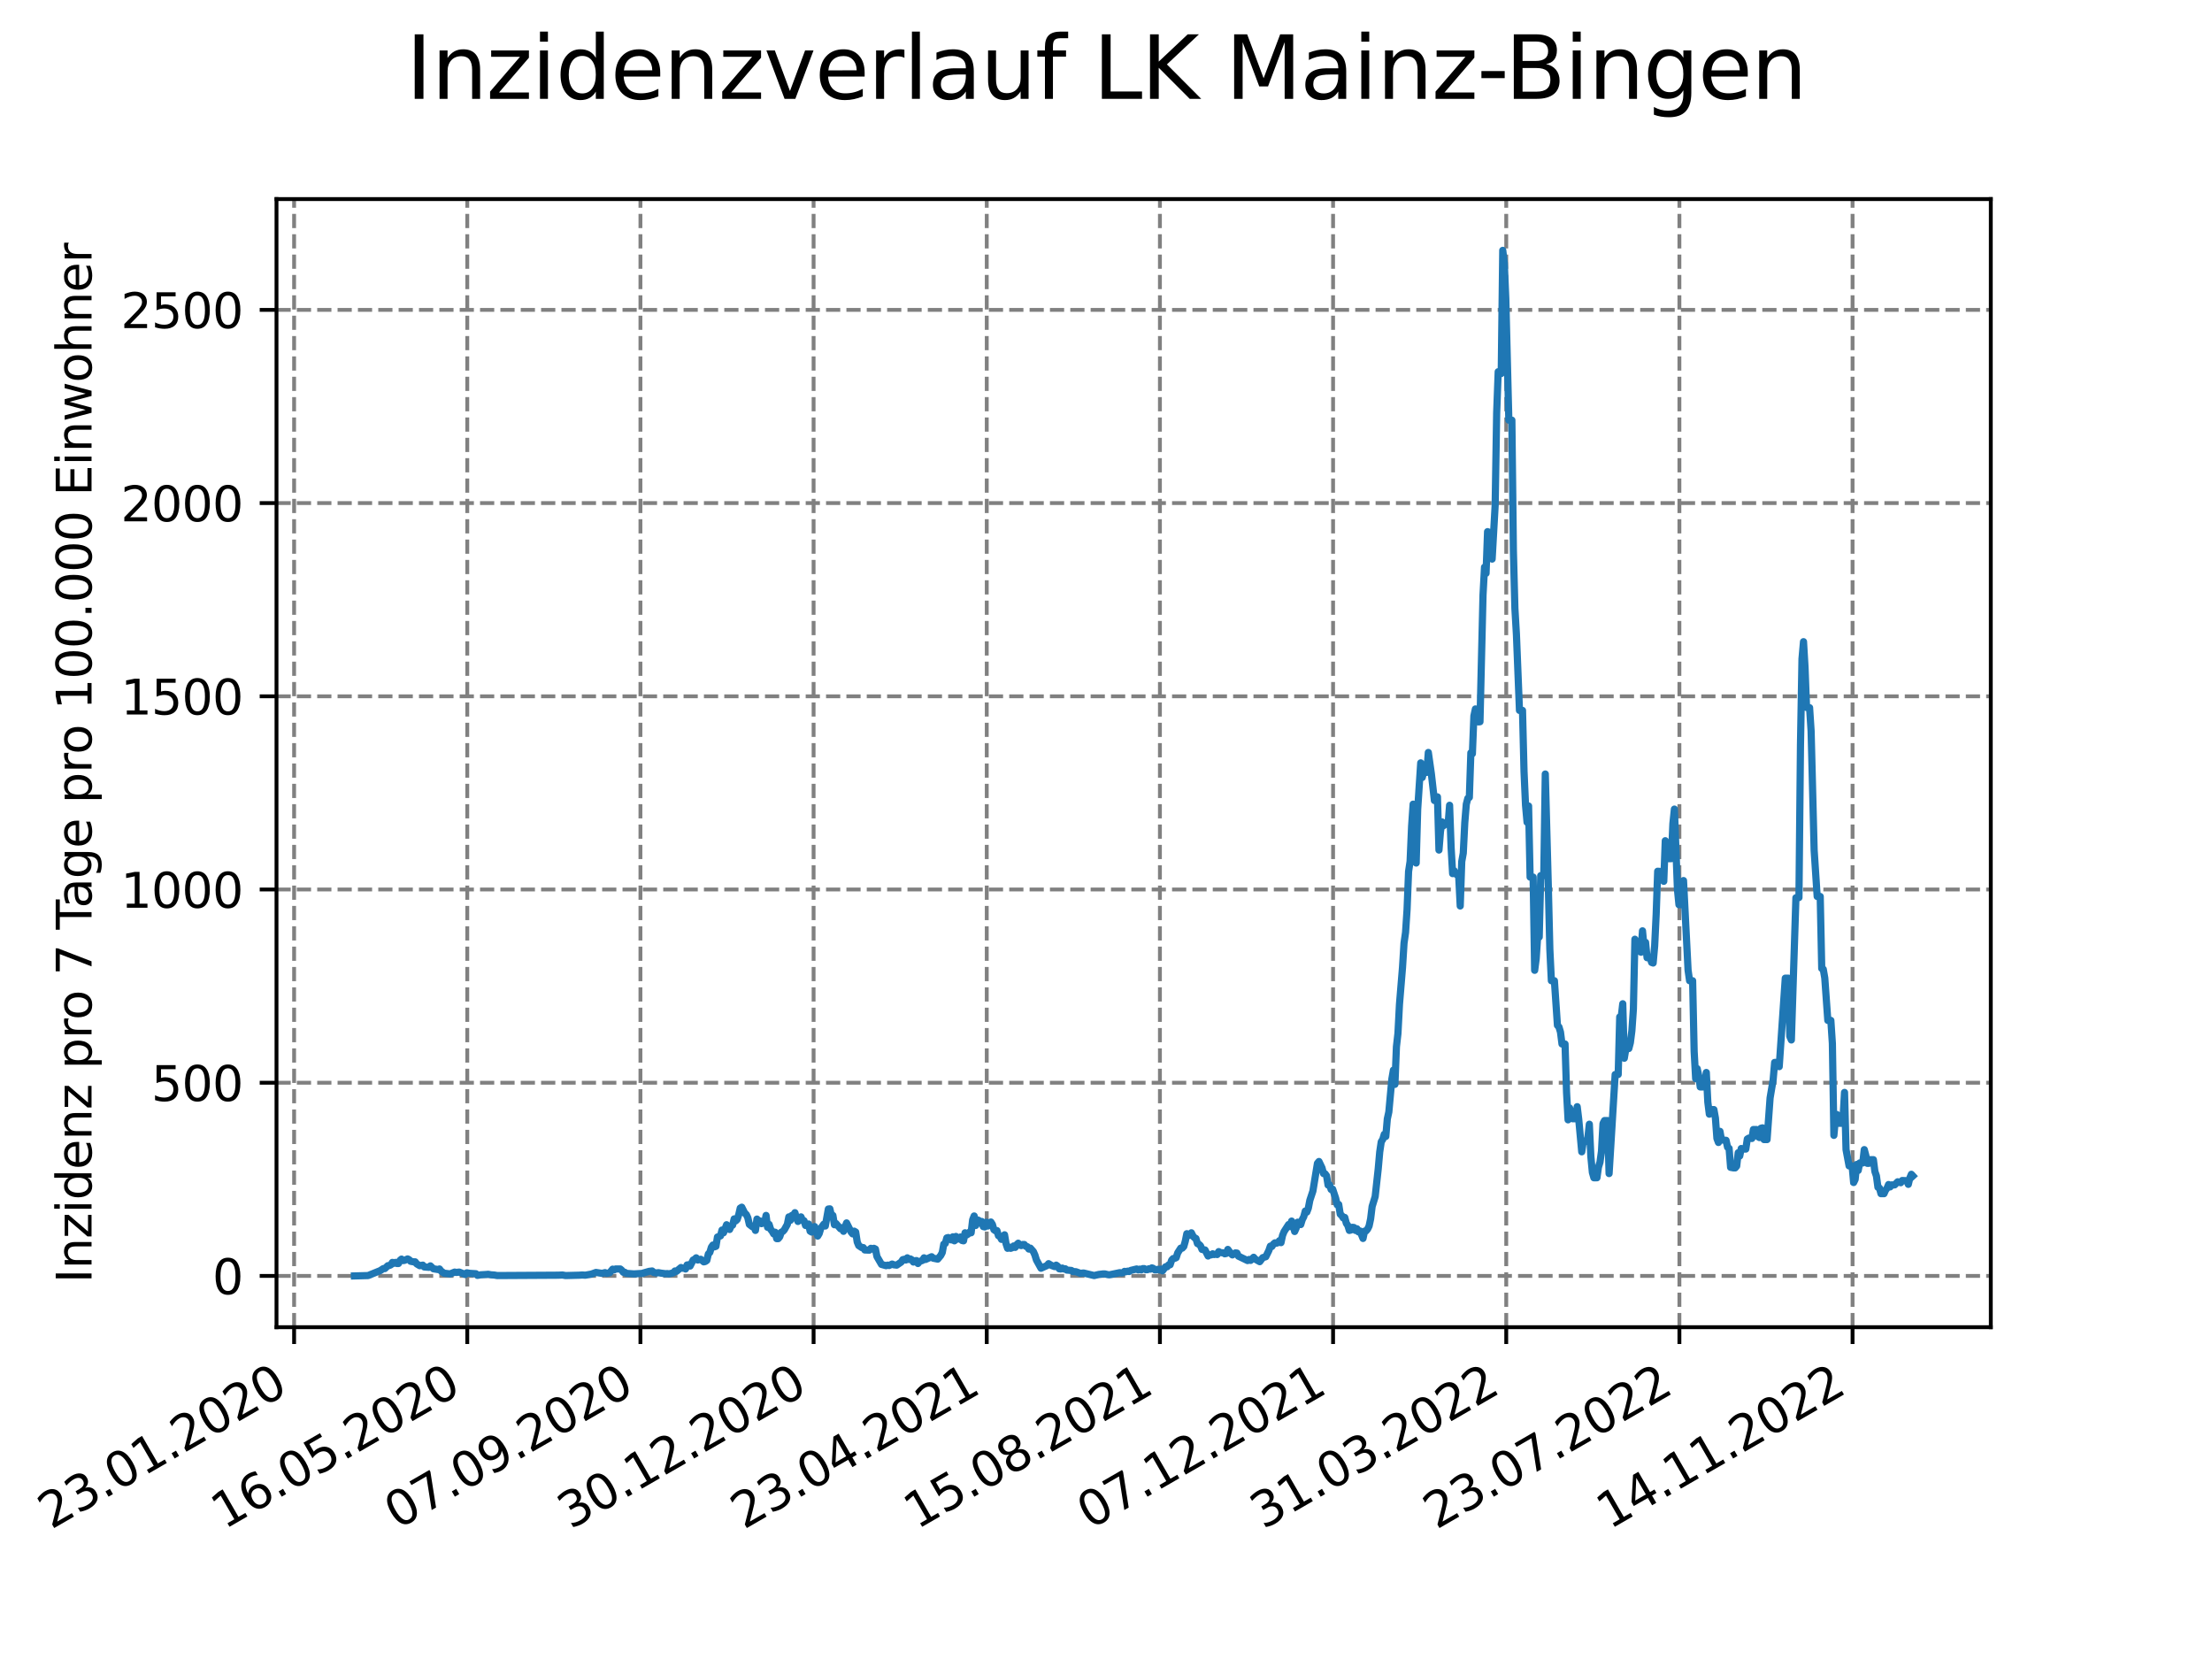 <?xml version="1.0" encoding="utf-8" standalone="no"?>
<!DOCTYPE svg PUBLIC "-//W3C//DTD SVG 1.1//EN"
  "http://www.w3.org/Graphics/SVG/1.1/DTD/svg11.dtd">
<svg xmlns:xlink="http://www.w3.org/1999/xlink" width="460.8pt" height="345.6pt" viewBox="0 0 460.8 345.6" xmlns="http://www.w3.org/2000/svg" version="1.1">
 <defs>
  <style type="text/css">*{stroke-linejoin: round; stroke-linecap: butt}</style>
 </defs>
 <g id="figure_1">
  <g id="patch_1">
   <path d="M 0 345.6 
L 460.8 345.6 
L 460.8 0 
L 0 0 
z
" style="fill: #ffffff"/>
  </g>
  <g id="axes_1">
   <g id="patch_2">
    <path d="M 57.6 276.48 
L 414.72 276.48 
L 414.72 41.472 
L 57.6 41.472 
z
" style="fill: #ffffff"/>
   </g>
   <g id="matplotlib.axis_1">
    <g id="xtick_1">
     <g id="line2d_1">
      <path d="M 61.268 276.48 
L 61.268 41.472 
" clip-path="url(#pd93dcc45aa)" style="fill: none; stroke-dasharray: 2.96,1.28; stroke-dashoffset: 0; stroke: #808080; stroke-width: 0.8"/>
     </g>
     <g id="line2d_2">
      <defs>
       <path id="m1b985d8bd3" d="M 0 0 
L 0 3.5 
" style="stroke: #000000; stroke-width: 0.8"/>
      </defs>
      <g>
       <use xlink:href="#m1b985d8bd3" x="61.268" y="276.48" style="stroke: #000000; stroke-width: 0.8"/>
      </g>
     </g>
     <g id="text_1">
      <!-- 23.01.2020 -->
      <g transform="translate(10.643 318.689) rotate(-30) scale(0.1 -0.1)">
       <defs>
        <path id="DejaVuSans-32" d="M 1228 531 
L 3431 531 
L 3431 0 
L 469 0 
L 469 531 
Q 828 903 1448 1529 
Q 2069 2156 2228 2338 
Q 2531 2678 2651 2914 
Q 2772 3150 2772 3378 
Q 2772 3750 2511 3984 
Q 2250 4219 1831 4219 
Q 1534 4219 1204 4116 
Q 875 4013 500 3803 
L 500 4441 
Q 881 4594 1212 4672 
Q 1544 4750 1819 4750 
Q 2544 4750 2975 4387 
Q 3406 4025 3406 3419 
Q 3406 3131 3298 2873 
Q 3191 2616 2906 2266 
Q 2828 2175 2409 1742 
Q 1991 1309 1228 531 
z
" transform="scale(0.016)"/>
        <path id="DejaVuSans-33" d="M 2597 2516 
Q 3050 2419 3304 2112 
Q 3559 1806 3559 1356 
Q 3559 666 3084 287 
Q 2609 -91 1734 -91 
Q 1441 -91 1130 -33 
Q 819 25 488 141 
L 488 750 
Q 750 597 1062 519 
Q 1375 441 1716 441 
Q 2309 441 2620 675 
Q 2931 909 2931 1356 
Q 2931 1769 2642 2001 
Q 2353 2234 1838 2234 
L 1294 2234 
L 1294 2753 
L 1863 2753 
Q 2328 2753 2575 2939 
Q 2822 3125 2822 3475 
Q 2822 3834 2567 4026 
Q 2313 4219 1838 4219 
Q 1578 4219 1281 4162 
Q 984 4106 628 3988 
L 628 4550 
Q 988 4650 1302 4700 
Q 1616 4750 1894 4750 
Q 2613 4750 3031 4423 
Q 3450 4097 3450 3541 
Q 3450 3153 3228 2886 
Q 3006 2619 2597 2516 
z
" transform="scale(0.016)"/>
        <path id="DejaVuSans-2e" d="M 684 794 
L 1344 794 
L 1344 0 
L 684 0 
L 684 794 
z
" transform="scale(0.016)"/>
        <path id="DejaVuSans-30" d="M 2034 4250 
Q 1547 4250 1301 3770 
Q 1056 3291 1056 2328 
Q 1056 1369 1301 889 
Q 1547 409 2034 409 
Q 2525 409 2770 889 
Q 3016 1369 3016 2328 
Q 3016 3291 2770 3770 
Q 2525 4250 2034 4250 
z
M 2034 4750 
Q 2819 4750 3233 4129 
Q 3647 3509 3647 2328 
Q 3647 1150 3233 529 
Q 2819 -91 2034 -91 
Q 1250 -91 836 529 
Q 422 1150 422 2328 
Q 422 3509 836 4129 
Q 1250 4750 2034 4750 
z
" transform="scale(0.016)"/>
        <path id="DejaVuSans-31" d="M 794 531 
L 1825 531 
L 1825 4091 
L 703 3866 
L 703 4441 
L 1819 4666 
L 2450 4666 
L 2450 531 
L 3481 531 
L 3481 0 
L 794 0 
L 794 531 
z
" transform="scale(0.016)"/>
       </defs>
       <use xlink:href="#DejaVuSans-32"/>
       <use xlink:href="#DejaVuSans-33" x="63.623"/>
       <use xlink:href="#DejaVuSans-2e" x="127.246"/>
       <use xlink:href="#DejaVuSans-30" x="159.033"/>
       <use xlink:href="#DejaVuSans-31" x="222.656"/>
       <use xlink:href="#DejaVuSans-2e" x="286.279"/>
       <use xlink:href="#DejaVuSans-32" x="318.066"/>
       <use xlink:href="#DejaVuSans-30" x="381.689"/>
       <use xlink:href="#DejaVuSans-32" x="445.312"/>
       <use xlink:href="#DejaVuSans-30" x="508.936"/>
      </g>
     </g>
    </g>
    <g id="xtick_2">
     <g id="line2d_3">
      <path d="M 97.341 276.48 
L 97.341 41.472 
" clip-path="url(#pd93dcc45aa)" style="fill: none; stroke-dasharray: 2.96,1.28; stroke-dashoffset: 0; stroke: #808080; stroke-width: 0.8"/>
     </g>
     <g id="line2d_4">
      <g>
       <use xlink:href="#m1b985d8bd3" x="97.341" y="276.48" style="stroke: #000000; stroke-width: 0.8"/>
      </g>
     </g>
     <g id="text_2">
      <!-- 16.05.2020 -->
      <g transform="translate(46.715 318.689) rotate(-30) scale(0.1 -0.1)">
       <defs>
        <path id="DejaVuSans-36" d="M 2113 2584 
Q 1688 2584 1439 2293 
Q 1191 2003 1191 1497 
Q 1191 994 1439 701 
Q 1688 409 2113 409 
Q 2538 409 2786 701 
Q 3034 994 3034 1497 
Q 3034 2003 2786 2293 
Q 2538 2584 2113 2584 
z
M 3366 4563 
L 3366 3988 
Q 3128 4100 2886 4159 
Q 2644 4219 2406 4219 
Q 1781 4219 1451 3797 
Q 1122 3375 1075 2522 
Q 1259 2794 1537 2939 
Q 1816 3084 2150 3084 
Q 2853 3084 3261 2657 
Q 3669 2231 3669 1497 
Q 3669 778 3244 343 
Q 2819 -91 2113 -91 
Q 1303 -91 875 529 
Q 447 1150 447 2328 
Q 447 3434 972 4092 
Q 1497 4750 2381 4750 
Q 2619 4750 2861 4703 
Q 3103 4656 3366 4563 
z
" transform="scale(0.016)"/>
        <path id="DejaVuSans-35" d="M 691 4666 
L 3169 4666 
L 3169 4134 
L 1269 4134 
L 1269 2991 
Q 1406 3038 1543 3061 
Q 1681 3084 1819 3084 
Q 2600 3084 3056 2656 
Q 3513 2228 3513 1497 
Q 3513 744 3044 326 
Q 2575 -91 1722 -91 
Q 1428 -91 1123 -41 
Q 819 9 494 109 
L 494 744 
Q 775 591 1075 516 
Q 1375 441 1709 441 
Q 2250 441 2565 725 
Q 2881 1009 2881 1497 
Q 2881 1984 2565 2268 
Q 2250 2553 1709 2553 
Q 1456 2553 1204 2497 
Q 953 2441 691 2322 
L 691 4666 
z
" transform="scale(0.016)"/>
       </defs>
       <use xlink:href="#DejaVuSans-31"/>
       <use xlink:href="#DejaVuSans-36" x="63.623"/>
       <use xlink:href="#DejaVuSans-2e" x="127.246"/>
       <use xlink:href="#DejaVuSans-30" x="159.033"/>
       <use xlink:href="#DejaVuSans-35" x="222.656"/>
       <use xlink:href="#DejaVuSans-2e" x="286.279"/>
       <use xlink:href="#DejaVuSans-32" x="318.066"/>
       <use xlink:href="#DejaVuSans-30" x="381.689"/>
       <use xlink:href="#DejaVuSans-32" x="445.312"/>
       <use xlink:href="#DejaVuSans-30" x="508.936"/>
      </g>
     </g>
    </g>
    <g id="xtick_3">
     <g id="line2d_5">
      <path d="M 133.413 276.48 
L 133.413 41.472 
" clip-path="url(#pd93dcc45aa)" style="fill: none; stroke-dasharray: 2.96,1.28; stroke-dashoffset: 0; stroke: #808080; stroke-width: 0.8"/>
     </g>
     <g id="line2d_6">
      <g>
       <use xlink:href="#m1b985d8bd3" x="133.413" y="276.48" style="stroke: #000000; stroke-width: 0.8"/>
      </g>
     </g>
     <g id="text_3">
      <!-- 07.09.2020 -->
      <g transform="translate(82.788 318.689) rotate(-30) scale(0.1 -0.1)">
       <defs>
        <path id="DejaVuSans-37" d="M 525 4666 
L 3525 4666 
L 3525 4397 
L 1831 0 
L 1172 0 
L 2766 4134 
L 525 4134 
L 525 4666 
z
" transform="scale(0.016)"/>
        <path id="DejaVuSans-39" d="M 703 97 
L 703 672 
Q 941 559 1184 500 
Q 1428 441 1663 441 
Q 2288 441 2617 861 
Q 2947 1281 2994 2138 
Q 2813 1869 2534 1725 
Q 2256 1581 1919 1581 
Q 1219 1581 811 2004 
Q 403 2428 403 3163 
Q 403 3881 828 4315 
Q 1253 4750 1959 4750 
Q 2769 4750 3195 4129 
Q 3622 3509 3622 2328 
Q 3622 1225 3098 567 
Q 2575 -91 1691 -91 
Q 1453 -91 1209 -44 
Q 966 3 703 97 
z
M 1959 2075 
Q 2384 2075 2632 2365 
Q 2881 2656 2881 3163 
Q 2881 3666 2632 3958 
Q 2384 4250 1959 4250 
Q 1534 4250 1286 3958 
Q 1038 3666 1038 3163 
Q 1038 2656 1286 2365 
Q 1534 2075 1959 2075 
z
" transform="scale(0.016)"/>
       </defs>
       <use xlink:href="#DejaVuSans-30"/>
       <use xlink:href="#DejaVuSans-37" x="63.623"/>
       <use xlink:href="#DejaVuSans-2e" x="127.246"/>
       <use xlink:href="#DejaVuSans-30" x="159.033"/>
       <use xlink:href="#DejaVuSans-39" x="222.656"/>
       <use xlink:href="#DejaVuSans-2e" x="286.279"/>
       <use xlink:href="#DejaVuSans-32" x="318.066"/>
       <use xlink:href="#DejaVuSans-30" x="381.689"/>
       <use xlink:href="#DejaVuSans-32" x="445.312"/>
       <use xlink:href="#DejaVuSans-30" x="508.936"/>
      </g>
     </g>
    </g>
    <g id="xtick_4">
     <g id="line2d_7">
      <path d="M 169.486 276.48 
L 169.486 41.472 
" clip-path="url(#pd93dcc45aa)" style="fill: none; stroke-dasharray: 2.96,1.28; stroke-dashoffset: 0; stroke: #808080; stroke-width: 0.8"/>
     </g>
     <g id="line2d_8">
      <g>
       <use xlink:href="#m1b985d8bd3" x="169.486" y="276.48" style="stroke: #000000; stroke-width: 0.8"/>
      </g>
     </g>
     <g id="text_4">
      <!-- 30.12.2020 -->
      <g transform="translate(118.861 318.689) rotate(-30) scale(0.1 -0.1)">
       <use xlink:href="#DejaVuSans-33"/>
       <use xlink:href="#DejaVuSans-30" x="63.623"/>
       <use xlink:href="#DejaVuSans-2e" x="127.246"/>
       <use xlink:href="#DejaVuSans-31" x="159.033"/>
       <use xlink:href="#DejaVuSans-32" x="222.656"/>
       <use xlink:href="#DejaVuSans-2e" x="286.279"/>
       <use xlink:href="#DejaVuSans-32" x="318.066"/>
       <use xlink:href="#DejaVuSans-30" x="381.689"/>
       <use xlink:href="#DejaVuSans-32" x="445.312"/>
       <use xlink:href="#DejaVuSans-30" x="508.936"/>
      </g>
     </g>
    </g>
    <g id="xtick_5">
     <g id="line2d_9">
      <path d="M 205.559 276.48 
L 205.559 41.472 
" clip-path="url(#pd93dcc45aa)" style="fill: none; stroke-dasharray: 2.96,1.28; stroke-dashoffset: 0; stroke: #808080; stroke-width: 0.8"/>
     </g>
     <g id="line2d_10">
      <g>
       <use xlink:href="#m1b985d8bd3" x="205.559" y="276.48" style="stroke: #000000; stroke-width: 0.8"/>
      </g>
     </g>
     <g id="text_5">
      <!-- 23.04.2021 -->
      <g transform="translate(154.934 318.689) rotate(-30) scale(0.1 -0.1)">
       <defs>
        <path id="DejaVuSans-34" d="M 2419 4116 
L 825 1625 
L 2419 1625 
L 2419 4116 
z
M 2253 4666 
L 3047 4666 
L 3047 1625 
L 3713 1625 
L 3713 1100 
L 3047 1100 
L 3047 0 
L 2419 0 
L 2419 1100 
L 313 1100 
L 313 1709 
L 2253 4666 
z
" transform="scale(0.016)"/>
       </defs>
       <use xlink:href="#DejaVuSans-32"/>
       <use xlink:href="#DejaVuSans-33" x="63.623"/>
       <use xlink:href="#DejaVuSans-2e" x="127.246"/>
       <use xlink:href="#DejaVuSans-30" x="159.033"/>
       <use xlink:href="#DejaVuSans-34" x="222.656"/>
       <use xlink:href="#DejaVuSans-2e" x="286.279"/>
       <use xlink:href="#DejaVuSans-32" x="318.066"/>
       <use xlink:href="#DejaVuSans-30" x="381.689"/>
       <use xlink:href="#DejaVuSans-32" x="445.312"/>
       <use xlink:href="#DejaVuSans-31" x="508.936"/>
      </g>
     </g>
    </g>
    <g id="xtick_6">
     <g id="line2d_11">
      <path d="M 241.632 276.48 
L 241.632 41.472 
" clip-path="url(#pd93dcc45aa)" style="fill: none; stroke-dasharray: 2.96,1.28; stroke-dashoffset: 0; stroke: #808080; stroke-width: 0.8"/>
     </g>
     <g id="line2d_12">
      <g>
       <use xlink:href="#m1b985d8bd3" x="241.632" y="276.48" style="stroke: #000000; stroke-width: 0.8"/>
      </g>
     </g>
     <g id="text_6">
      <!-- 15.08.2021 -->
      <g transform="translate(191.006 318.689) rotate(-30) scale(0.1 -0.1)">
       <defs>
        <path id="DejaVuSans-38" d="M 2034 2216 
Q 1584 2216 1326 1975 
Q 1069 1734 1069 1313 
Q 1069 891 1326 650 
Q 1584 409 2034 409 
Q 2484 409 2743 651 
Q 3003 894 3003 1313 
Q 3003 1734 2745 1975 
Q 2488 2216 2034 2216 
z
M 1403 2484 
Q 997 2584 770 2862 
Q 544 3141 544 3541 
Q 544 4100 942 4425 
Q 1341 4750 2034 4750 
Q 2731 4750 3128 4425 
Q 3525 4100 3525 3541 
Q 3525 3141 3298 2862 
Q 3072 2584 2669 2484 
Q 3125 2378 3379 2068 
Q 3634 1759 3634 1313 
Q 3634 634 3220 271 
Q 2806 -91 2034 -91 
Q 1263 -91 848 271 
Q 434 634 434 1313 
Q 434 1759 690 2068 
Q 947 2378 1403 2484 
z
M 1172 3481 
Q 1172 3119 1398 2916 
Q 1625 2713 2034 2713 
Q 2441 2713 2670 2916 
Q 2900 3119 2900 3481 
Q 2900 3844 2670 4047 
Q 2441 4250 2034 4250 
Q 1625 4250 1398 4047 
Q 1172 3844 1172 3481 
z
" transform="scale(0.016)"/>
       </defs>
       <use xlink:href="#DejaVuSans-31"/>
       <use xlink:href="#DejaVuSans-35" x="63.623"/>
       <use xlink:href="#DejaVuSans-2e" x="127.246"/>
       <use xlink:href="#DejaVuSans-30" x="159.033"/>
       <use xlink:href="#DejaVuSans-38" x="222.656"/>
       <use xlink:href="#DejaVuSans-2e" x="286.279"/>
       <use xlink:href="#DejaVuSans-32" x="318.066"/>
       <use xlink:href="#DejaVuSans-30" x="381.689"/>
       <use xlink:href="#DejaVuSans-32" x="445.312"/>
       <use xlink:href="#DejaVuSans-31" x="508.936"/>
      </g>
     </g>
    </g>
    <g id="xtick_7">
     <g id="line2d_13">
      <path d="M 277.704 276.48 
L 277.704 41.472 
" clip-path="url(#pd93dcc45aa)" style="fill: none; stroke-dasharray: 2.96,1.28; stroke-dashoffset: 0; stroke: #808080; stroke-width: 0.8"/>
     </g>
     <g id="line2d_14">
      <g>
       <use xlink:href="#m1b985d8bd3" x="277.704" y="276.48" style="stroke: #000000; stroke-width: 0.8"/>
      </g>
     </g>
     <g id="text_7">
      <!-- 07.12.2021 -->
      <g transform="translate(227.079 318.689) rotate(-30) scale(0.1 -0.1)">
       <use xlink:href="#DejaVuSans-30"/>
       <use xlink:href="#DejaVuSans-37" x="63.623"/>
       <use xlink:href="#DejaVuSans-2e" x="127.246"/>
       <use xlink:href="#DejaVuSans-31" x="159.033"/>
       <use xlink:href="#DejaVuSans-32" x="222.656"/>
       <use xlink:href="#DejaVuSans-2e" x="286.279"/>
       <use xlink:href="#DejaVuSans-32" x="318.066"/>
       <use xlink:href="#DejaVuSans-30" x="381.689"/>
       <use xlink:href="#DejaVuSans-32" x="445.312"/>
       <use xlink:href="#DejaVuSans-31" x="508.936"/>
      </g>
     </g>
    </g>
    <g id="xtick_8">
     <g id="line2d_15">
      <path d="M 313.777 276.48 
L 313.777 41.472 
" clip-path="url(#pd93dcc45aa)" style="fill: none; stroke-dasharray: 2.96,1.28; stroke-dashoffset: 0; stroke: #808080; stroke-width: 0.8"/>
     </g>
     <g id="line2d_16">
      <g>
       <use xlink:href="#m1b985d8bd3" x="313.777" y="276.48" style="stroke: #000000; stroke-width: 0.8"/>
      </g>
     </g>
     <g id="text_8">
      <!-- 31.03.2022 -->
      <g transform="translate(263.152 318.689) rotate(-30) scale(0.1 -0.1)">
       <use xlink:href="#DejaVuSans-33"/>
       <use xlink:href="#DejaVuSans-31" x="63.623"/>
       <use xlink:href="#DejaVuSans-2e" x="127.246"/>
       <use xlink:href="#DejaVuSans-30" x="159.033"/>
       <use xlink:href="#DejaVuSans-33" x="222.656"/>
       <use xlink:href="#DejaVuSans-2e" x="286.279"/>
       <use xlink:href="#DejaVuSans-32" x="318.066"/>
       <use xlink:href="#DejaVuSans-30" x="381.689"/>
       <use xlink:href="#DejaVuSans-32" x="445.312"/>
       <use xlink:href="#DejaVuSans-32" x="508.936"/>
      </g>
     </g>
    </g>
    <g id="xtick_9">
     <g id="line2d_17">
      <path d="M 349.85 276.48 
L 349.85 41.472 
" clip-path="url(#pd93dcc45aa)" style="fill: none; stroke-dasharray: 2.96,1.28; stroke-dashoffset: 0; stroke: #808080; stroke-width: 0.8"/>
     </g>
     <g id="line2d_18">
      <g>
       <use xlink:href="#m1b985d8bd3" x="349.85" y="276.48" style="stroke: #000000; stroke-width: 0.8"/>
      </g>
     </g>
     <g id="text_9">
      <!-- 23.07.2022 -->
      <g transform="translate(299.225 318.689) rotate(-30) scale(0.1 -0.1)">
       <use xlink:href="#DejaVuSans-32"/>
       <use xlink:href="#DejaVuSans-33" x="63.623"/>
       <use xlink:href="#DejaVuSans-2e" x="127.246"/>
       <use xlink:href="#DejaVuSans-30" x="159.033"/>
       <use xlink:href="#DejaVuSans-37" x="222.656"/>
       <use xlink:href="#DejaVuSans-2e" x="286.279"/>
       <use xlink:href="#DejaVuSans-32" x="318.066"/>
       <use xlink:href="#DejaVuSans-30" x="381.689"/>
       <use xlink:href="#DejaVuSans-32" x="445.312"/>
       <use xlink:href="#DejaVuSans-32" x="508.936"/>
      </g>
     </g>
    </g>
    <g id="xtick_10">
     <g id="line2d_19">
      <path d="M 385.922 276.48 
L 385.922 41.472 
" clip-path="url(#pd93dcc45aa)" style="fill: none; stroke-dasharray: 2.96,1.28; stroke-dashoffset: 0; stroke: #808080; stroke-width: 0.8"/>
     </g>
     <g id="line2d_20">
      <g>
       <use xlink:href="#m1b985d8bd3" x="385.922" y="276.48" style="stroke: #000000; stroke-width: 0.8"/>
      </g>
     </g>
     <g id="text_10">
      <!-- 14.11.2022 -->
      <g transform="translate(335.297 318.689) rotate(-30) scale(0.1 -0.1)">
       <use xlink:href="#DejaVuSans-31"/>
       <use xlink:href="#DejaVuSans-34" x="63.623"/>
       <use xlink:href="#DejaVuSans-2e" x="127.246"/>
       <use xlink:href="#DejaVuSans-31" x="159.033"/>
       <use xlink:href="#DejaVuSans-31" x="222.656"/>
       <use xlink:href="#DejaVuSans-2e" x="286.279"/>
       <use xlink:href="#DejaVuSans-32" x="318.066"/>
       <use xlink:href="#DejaVuSans-30" x="381.689"/>
       <use xlink:href="#DejaVuSans-32" x="445.312"/>
       <use xlink:href="#DejaVuSans-32" x="508.936"/>
      </g>
     </g>
    </g>
   </g>
   <g id="matplotlib.axis_2">
    <g id="ytick_1">
     <g id="line2d_21">
      <path d="M 57.6 265.798 
L 414.72 265.798 
" clip-path="url(#pd93dcc45aa)" style="fill: none; stroke-dasharray: 2.96,1.28; stroke-dashoffset: 0; stroke: #808080; stroke-width: 0.8"/>
     </g>
     <g id="line2d_22">
      <defs>
       <path id="m02c859cb87" d="M 0 0 
L -3.5 0 
" style="stroke: #000000; stroke-width: 0.8"/>
      </defs>
      <g>
       <use xlink:href="#m02c859cb87" x="57.6" y="265.798" style="stroke: #000000; stroke-width: 0.8"/>
      </g>
     </g>
     <g id="text_11">
      <!-- 0 -->
      <g transform="translate(44.237 269.597) scale(0.1 -0.1)">
       <use xlink:href="#DejaVuSans-30"/>
      </g>
     </g>
    </g>
    <g id="ytick_2">
     <g id="line2d_23">
      <path d="M 57.6 225.548 
L 414.72 225.548 
" clip-path="url(#pd93dcc45aa)" style="fill: none; stroke-dasharray: 2.96,1.28; stroke-dashoffset: 0; stroke: #808080; stroke-width: 0.8"/>
     </g>
     <g id="line2d_24">
      <g>
       <use xlink:href="#m02c859cb87" x="57.6" y="225.548" style="stroke: #000000; stroke-width: 0.8"/>
      </g>
     </g>
     <g id="text_12">
      <!-- 500 -->
      <g transform="translate(31.512 229.348) scale(0.1 -0.1)">
       <use xlink:href="#DejaVuSans-35"/>
       <use xlink:href="#DejaVuSans-30" x="63.623"/>
       <use xlink:href="#DejaVuSans-30" x="127.246"/>
      </g>
     </g>
    </g>
    <g id="ytick_3">
     <g id="line2d_25">
      <path d="M 57.6 185.299 
L 414.72 185.299 
" clip-path="url(#pd93dcc45aa)" style="fill: none; stroke-dasharray: 2.96,1.28; stroke-dashoffset: 0; stroke: #808080; stroke-width: 0.8"/>
     </g>
     <g id="line2d_26">
      <g>
       <use xlink:href="#m02c859cb87" x="57.6" y="185.299" style="stroke: #000000; stroke-width: 0.8"/>
      </g>
     </g>
     <g id="text_13">
      <!-- 1000 -->
      <g transform="translate(25.15 189.098) scale(0.1 -0.1)">
       <use xlink:href="#DejaVuSans-31"/>
       <use xlink:href="#DejaVuSans-30" x="63.623"/>
       <use xlink:href="#DejaVuSans-30" x="127.246"/>
       <use xlink:href="#DejaVuSans-30" x="190.869"/>
      </g>
     </g>
    </g>
    <g id="ytick_4">
     <g id="line2d_27">
      <path d="M 57.6 145.05 
L 414.72 145.05 
" clip-path="url(#pd93dcc45aa)" style="fill: none; stroke-dasharray: 2.96,1.28; stroke-dashoffset: 0; stroke: #808080; stroke-width: 0.8"/>
     </g>
     <g id="line2d_28">
      <g>
       <use xlink:href="#m02c859cb87" x="57.6" y="145.05" style="stroke: #000000; stroke-width: 0.8"/>
      </g>
     </g>
     <g id="text_14">
      <!-- 1500 -->
      <g transform="translate(25.15 148.849) scale(0.1 -0.1)">
       <use xlink:href="#DejaVuSans-31"/>
       <use xlink:href="#DejaVuSans-35" x="63.623"/>
       <use xlink:href="#DejaVuSans-30" x="127.246"/>
       <use xlink:href="#DejaVuSans-30" x="190.869"/>
      </g>
     </g>
    </g>
    <g id="ytick_5">
     <g id="line2d_29">
      <path d="M 57.6 104.8 
L 414.72 104.8 
" clip-path="url(#pd93dcc45aa)" style="fill: none; stroke-dasharray: 2.96,1.28; stroke-dashoffset: 0; stroke: #808080; stroke-width: 0.8"/>
     </g>
     <g id="line2d_30">
      <g>
       <use xlink:href="#m02c859cb87" x="57.6" y="104.8" style="stroke: #000000; stroke-width: 0.8"/>
      </g>
     </g>
     <g id="text_15">
      <!-- 2000 -->
      <g transform="translate(25.15 108.599) scale(0.1 -0.1)">
       <use xlink:href="#DejaVuSans-32"/>
       <use xlink:href="#DejaVuSans-30" x="63.623"/>
       <use xlink:href="#DejaVuSans-30" x="127.246"/>
       <use xlink:href="#DejaVuSans-30" x="190.869"/>
      </g>
     </g>
    </g>
    <g id="ytick_6">
     <g id="line2d_31">
      <path d="M 57.6 64.551 
L 414.72 64.551 
" clip-path="url(#pd93dcc45aa)" style="fill: none; stroke-dasharray: 2.96,1.28; stroke-dashoffset: 0; stroke: #808080; stroke-width: 0.8"/>
     </g>
     <g id="line2d_32">
      <g>
       <use xlink:href="#m02c859cb87" x="57.6" y="64.551" style="stroke: #000000; stroke-width: 0.8"/>
      </g>
     </g>
     <g id="text_16">
      <!-- 2500 -->
      <g transform="translate(25.15 68.35) scale(0.1 -0.1)">
       <use xlink:href="#DejaVuSans-32"/>
       <use xlink:href="#DejaVuSans-35" x="63.623"/>
       <use xlink:href="#DejaVuSans-30" x="127.246"/>
       <use xlink:href="#DejaVuSans-30" x="190.869"/>
      </g>
     </g>
    </g>
    <g id="text_17">
     <!-- Inzidenz pro 7 Tage pro 100.000 Einwohner -->
     <g transform="translate(19.07 267.301) rotate(-90) scale(0.1 -0.1)">
      <defs>
       <path id="DejaVuSans-49" d="M 628 4666 
L 1259 4666 
L 1259 0 
L 628 0 
L 628 4666 
z
" transform="scale(0.016)"/>
       <path id="DejaVuSans-6e" d="M 3513 2113 
L 3513 0 
L 2938 0 
L 2938 2094 
Q 2938 2591 2744 2837 
Q 2550 3084 2163 3084 
Q 1697 3084 1428 2787 
Q 1159 2491 1159 1978 
L 1159 0 
L 581 0 
L 581 3500 
L 1159 3500 
L 1159 2956 
Q 1366 3272 1645 3428 
Q 1925 3584 2291 3584 
Q 2894 3584 3203 3211 
Q 3513 2838 3513 2113 
z
" transform="scale(0.016)"/>
       <path id="DejaVuSans-7a" d="M 353 3500 
L 3084 3500 
L 3084 2975 
L 922 459 
L 3084 459 
L 3084 0 
L 275 0 
L 275 525 
L 2438 3041 
L 353 3041 
L 353 3500 
z
" transform="scale(0.016)"/>
       <path id="DejaVuSans-69" d="M 603 3500 
L 1178 3500 
L 1178 0 
L 603 0 
L 603 3500 
z
M 603 4863 
L 1178 4863 
L 1178 4134 
L 603 4134 
L 603 4863 
z
" transform="scale(0.016)"/>
       <path id="DejaVuSans-64" d="M 2906 2969 
L 2906 4863 
L 3481 4863 
L 3481 0 
L 2906 0 
L 2906 525 
Q 2725 213 2448 61 
Q 2172 -91 1784 -91 
Q 1150 -91 751 415 
Q 353 922 353 1747 
Q 353 2572 751 3078 
Q 1150 3584 1784 3584 
Q 2172 3584 2448 3432 
Q 2725 3281 2906 2969 
z
M 947 1747 
Q 947 1113 1208 752 
Q 1469 391 1925 391 
Q 2381 391 2643 752 
Q 2906 1113 2906 1747 
Q 2906 2381 2643 2742 
Q 2381 3103 1925 3103 
Q 1469 3103 1208 2742 
Q 947 2381 947 1747 
z
" transform="scale(0.016)"/>
       <path id="DejaVuSans-65" d="M 3597 1894 
L 3597 1613 
L 953 1613 
Q 991 1019 1311 708 
Q 1631 397 2203 397 
Q 2534 397 2845 478 
Q 3156 559 3463 722 
L 3463 178 
Q 3153 47 2828 -22 
Q 2503 -91 2169 -91 
Q 1331 -91 842 396 
Q 353 884 353 1716 
Q 353 2575 817 3079 
Q 1281 3584 2069 3584 
Q 2775 3584 3186 3129 
Q 3597 2675 3597 1894 
z
M 3022 2063 
Q 3016 2534 2758 2815 
Q 2500 3097 2075 3097 
Q 1594 3097 1305 2825 
Q 1016 2553 972 2059 
L 3022 2063 
z
" transform="scale(0.016)"/>
       <path id="DejaVuSans-20" transform="scale(0.016)"/>
       <path id="DejaVuSans-70" d="M 1159 525 
L 1159 -1331 
L 581 -1331 
L 581 3500 
L 1159 3500 
L 1159 2969 
Q 1341 3281 1617 3432 
Q 1894 3584 2278 3584 
Q 2916 3584 3314 3078 
Q 3713 2572 3713 1747 
Q 3713 922 3314 415 
Q 2916 -91 2278 -91 
Q 1894 -91 1617 61 
Q 1341 213 1159 525 
z
M 3116 1747 
Q 3116 2381 2855 2742 
Q 2594 3103 2138 3103 
Q 1681 3103 1420 2742 
Q 1159 2381 1159 1747 
Q 1159 1113 1420 752 
Q 1681 391 2138 391 
Q 2594 391 2855 752 
Q 3116 1113 3116 1747 
z
" transform="scale(0.016)"/>
       <path id="DejaVuSans-72" d="M 2631 2963 
Q 2534 3019 2420 3045 
Q 2306 3072 2169 3072 
Q 1681 3072 1420 2755 
Q 1159 2438 1159 1844 
L 1159 0 
L 581 0 
L 581 3500 
L 1159 3500 
L 1159 2956 
Q 1341 3275 1631 3429 
Q 1922 3584 2338 3584 
Q 2397 3584 2469 3576 
Q 2541 3569 2628 3553 
L 2631 2963 
z
" transform="scale(0.016)"/>
       <path id="DejaVuSans-6f" d="M 1959 3097 
Q 1497 3097 1228 2736 
Q 959 2375 959 1747 
Q 959 1119 1226 758 
Q 1494 397 1959 397 
Q 2419 397 2687 759 
Q 2956 1122 2956 1747 
Q 2956 2369 2687 2733 
Q 2419 3097 1959 3097 
z
M 1959 3584 
Q 2709 3584 3137 3096 
Q 3566 2609 3566 1747 
Q 3566 888 3137 398 
Q 2709 -91 1959 -91 
Q 1206 -91 779 398 
Q 353 888 353 1747 
Q 353 2609 779 3096 
Q 1206 3584 1959 3584 
z
" transform="scale(0.016)"/>
       <path id="DejaVuSans-54" d="M -19 4666 
L 3928 4666 
L 3928 4134 
L 2272 4134 
L 2272 0 
L 1638 0 
L 1638 4134 
L -19 4134 
L -19 4666 
z
" transform="scale(0.016)"/>
       <path id="DejaVuSans-61" d="M 2194 1759 
Q 1497 1759 1228 1600 
Q 959 1441 959 1056 
Q 959 750 1161 570 
Q 1363 391 1709 391 
Q 2188 391 2477 730 
Q 2766 1069 2766 1631 
L 2766 1759 
L 2194 1759 
z
M 3341 1997 
L 3341 0 
L 2766 0 
L 2766 531 
Q 2569 213 2275 61 
Q 1981 -91 1556 -91 
Q 1019 -91 701 211 
Q 384 513 384 1019 
Q 384 1609 779 1909 
Q 1175 2209 1959 2209 
L 2766 2209 
L 2766 2266 
Q 2766 2663 2505 2880 
Q 2244 3097 1772 3097 
Q 1472 3097 1187 3025 
Q 903 2953 641 2809 
L 641 3341 
Q 956 3463 1253 3523 
Q 1550 3584 1831 3584 
Q 2591 3584 2966 3190 
Q 3341 2797 3341 1997 
z
" transform="scale(0.016)"/>
       <path id="DejaVuSans-67" d="M 2906 1791 
Q 2906 2416 2648 2759 
Q 2391 3103 1925 3103 
Q 1463 3103 1205 2759 
Q 947 2416 947 1791 
Q 947 1169 1205 825 
Q 1463 481 1925 481 
Q 2391 481 2648 825 
Q 2906 1169 2906 1791 
z
M 3481 434 
Q 3481 -459 3084 -895 
Q 2688 -1331 1869 -1331 
Q 1566 -1331 1297 -1286 
Q 1028 -1241 775 -1147 
L 775 -588 
Q 1028 -725 1275 -790 
Q 1522 -856 1778 -856 
Q 2344 -856 2625 -561 
Q 2906 -266 2906 331 
L 2906 616 
Q 2728 306 2450 153 
Q 2172 0 1784 0 
Q 1141 0 747 490 
Q 353 981 353 1791 
Q 353 2603 747 3093 
Q 1141 3584 1784 3584 
Q 2172 3584 2450 3431 
Q 2728 3278 2906 2969 
L 2906 3500 
L 3481 3500 
L 3481 434 
z
" transform="scale(0.016)"/>
       <path id="DejaVuSans-45" d="M 628 4666 
L 3578 4666 
L 3578 4134 
L 1259 4134 
L 1259 2753 
L 3481 2753 
L 3481 2222 
L 1259 2222 
L 1259 531 
L 3634 531 
L 3634 0 
L 628 0 
L 628 4666 
z
" transform="scale(0.016)"/>
       <path id="DejaVuSans-77" d="M 269 3500 
L 844 3500 
L 1563 769 
L 2278 3500 
L 2956 3500 
L 3675 769 
L 4391 3500 
L 4966 3500 
L 4050 0 
L 3372 0 
L 2619 2869 
L 1863 0 
L 1184 0 
L 269 3500 
z
" transform="scale(0.016)"/>
       <path id="DejaVuSans-68" d="M 3513 2113 
L 3513 0 
L 2938 0 
L 2938 2094 
Q 2938 2591 2744 2837 
Q 2550 3084 2163 3084 
Q 1697 3084 1428 2787 
Q 1159 2491 1159 1978 
L 1159 0 
L 581 0 
L 581 4863 
L 1159 4863 
L 1159 2956 
Q 1366 3272 1645 3428 
Q 1925 3584 2291 3584 
Q 2894 3584 3203 3211 
Q 3513 2838 3513 2113 
z
" transform="scale(0.016)"/>
      </defs>
      <use xlink:href="#DejaVuSans-49"/>
      <use xlink:href="#DejaVuSans-6e" x="29.492"/>
      <use xlink:href="#DejaVuSans-7a" x="92.871"/>
      <use xlink:href="#DejaVuSans-69" x="145.361"/>
      <use xlink:href="#DejaVuSans-64" x="173.145"/>
      <use xlink:href="#DejaVuSans-65" x="236.621"/>
      <use xlink:href="#DejaVuSans-6e" x="298.145"/>
      <use xlink:href="#DejaVuSans-7a" x="361.523"/>
      <use xlink:href="#DejaVuSans-20" x="414.014"/>
      <use xlink:href="#DejaVuSans-70" x="445.801"/>
      <use xlink:href="#DejaVuSans-72" x="509.277"/>
      <use xlink:href="#DejaVuSans-6f" x="548.141"/>
      <use xlink:href="#DejaVuSans-20" x="609.322"/>
      <use xlink:href="#DejaVuSans-37" x="641.109"/>
      <use xlink:href="#DejaVuSans-20" x="704.732"/>
      <use xlink:href="#DejaVuSans-54" x="736.52"/>
      <use xlink:href="#DejaVuSans-61" x="781.104"/>
      <use xlink:href="#DejaVuSans-67" x="842.383"/>
      <use xlink:href="#DejaVuSans-65" x="905.859"/>
      <use xlink:href="#DejaVuSans-20" x="967.383"/>
      <use xlink:href="#DejaVuSans-70" x="999.17"/>
      <use xlink:href="#DejaVuSans-72" x="1062.646"/>
      <use xlink:href="#DejaVuSans-6f" x="1101.51"/>
      <use xlink:href="#DejaVuSans-20" x="1162.691"/>
      <use xlink:href="#DejaVuSans-31" x="1194.479"/>
      <use xlink:href="#DejaVuSans-30" x="1258.102"/>
      <use xlink:href="#DejaVuSans-30" x="1321.725"/>
      <use xlink:href="#DejaVuSans-2e" x="1385.348"/>
      <use xlink:href="#DejaVuSans-30" x="1417.135"/>
      <use xlink:href="#DejaVuSans-30" x="1480.758"/>
      <use xlink:href="#DejaVuSans-30" x="1544.381"/>
      <use xlink:href="#DejaVuSans-20" x="1608.004"/>
      <use xlink:href="#DejaVuSans-45" x="1639.791"/>
      <use xlink:href="#DejaVuSans-69" x="1702.975"/>
      <use xlink:href="#DejaVuSans-6e" x="1730.758"/>
      <use xlink:href="#DejaVuSans-77" x="1794.137"/>
      <use xlink:href="#DejaVuSans-6f" x="1875.924"/>
      <use xlink:href="#DejaVuSans-68" x="1937.105"/>
      <use xlink:href="#DejaVuSans-6e" x="2000.484"/>
      <use xlink:href="#DejaVuSans-65" x="2063.863"/>
      <use xlink:href="#DejaVuSans-72" x="2125.387"/>
     </g>
    </g>
   </g>
   <g id="line2d_33">
    <path d="M 73.833 265.798 
L 76.681 265.722 
L 79.212 264.694 
L 79.845 264.275 
L 80.161 264.275 
L 80.794 263.666 
L 81.111 263.627 
L 81.427 263.475 
L 81.743 262.98 
L 82.06 263.171 
L 82.376 262.98 
L 82.693 263.209 
L 83.009 263.209 
L 83.326 262.561 
L 83.642 262.295 
L 83.958 262.599 
L 84.275 262.561 
L 84.908 262.257 
L 85.224 262.409 
L 85.541 262.752 
L 86.173 262.866 
L 86.49 262.866 
L 86.806 263.285 
L 87.439 263.666 
L 88.072 263.551 
L 88.388 263.932 
L 89.338 264.008 
L 89.654 263.704 
L 90.287 264.313 
L 91.236 264.465 
L 91.553 264.351 
L 91.869 264.77 
L 92.502 265.227 
L 93.768 265.379 
L 94.717 264.998 
L 95.033 265.074 
L 95.666 264.998 
L 96.932 265.493 
L 97.248 265.151 
L 97.881 265.265 
L 99.147 265.341 
L 99.463 265.684 
L 100.096 265.569 
L 101.362 265.493 
L 101.678 265.455 
L 102.311 265.569 
L 102.944 265.607 
L 103.577 265.722 
L 116.234 265.646 
L 117.183 265.607 
L 117.816 265.722 
L 120.664 265.646 
L 121.297 265.607 
L 121.93 265.646 
L 123.195 265.417 
L 124.145 265.074 
L 125.41 265.265 
L 126.043 265.112 
L 126.36 265.265 
L 126.993 265.151 
L 127.625 264.389 
L 127.942 264.541 
L 128.258 264.351 
L 129.208 264.351 
L 129.524 264.617 
L 129.84 265.036 
L 130.157 265.036 
L 130.473 265.265 
L 132.055 265.379 
L 133.321 265.303 
L 133.638 265.303 
L 135.22 264.846 
L 135.853 264.77 
L 136.169 265.074 
L 136.802 265.189 
L 137.118 265.112 
L 137.751 265.227 
L 138.7 265.341 
L 139.017 265.303 
L 139.333 265.379 
L 140.282 265.151 
L 140.599 264.77 
L 140.915 264.846 
L 141.865 264.046 
L 142.181 264.199 
L 142.497 264.161 
L 142.814 264.351 
L 143.13 263.513 
L 143.447 263.475 
L 143.763 263.742 
L 144.396 262.485 
L 144.712 262.333 
L 145.029 262.028 
L 145.345 262.485 
L 145.978 262.333 
L 146.611 262.866 
L 146.927 262.79 
L 147.244 262.561 
L 147.56 261.229 
L 147.877 260.886 
L 148.193 259.82 
L 148.51 259.363 
L 148.826 259.744 
L 149.142 259.63 
L 149.459 257.688 
L 150.092 257.459 
L 150.408 256.241 
L 150.725 256.812 
L 151.357 255.137 
L 151.99 256.127 
L 152.307 255.403 
L 152.623 255.213 
L 152.94 253.918 
L 153.256 254.337 
L 153.572 254.032 
L 153.889 253.042 
L 154.205 251.672 
L 154.522 251.481 
L 155.155 252.738 
L 155.471 253.004 
L 155.787 253.69 
L 156.104 255.06 
L 156.737 255.555 
L 157.053 255.403 
L 157.37 256.317 
L 157.686 253.956 
L 158.002 254.565 
L 158.319 254.337 
L 158.635 254.908 
L 158.952 254.489 
L 159.268 254.832 
L 159.585 253.195 
L 159.901 255.67 
L 160.217 255.06 
L 160.534 256.088 
L 160.85 256.469 
L 161.167 257.04 
L 161.483 256.698 
L 161.8 258.03 
L 162.116 258.03 
L 162.432 257.65 
L 162.749 256.698 
L 163.065 256.545 
L 163.382 256.203 
L 164.015 255.06 
L 164.331 253.499 
L 164.647 254.223 
L 164.964 253.195 
L 165.28 253.157 
L 165.597 252.624 
L 165.913 253.766 
L 166.23 254.451 
L 166.546 253.804 
L 166.862 253.499 
L 167.179 254.261 
L 167.495 254.299 
L 167.812 255.289 
L 168.128 255.327 
L 168.445 254.984 
L 168.761 256.469 
L 169.077 256.66 
L 169.71 255.517 
L 170.343 257.497 
L 170.66 256.964 
L 170.976 255.898 
L 171.609 255.022 
L 171.925 255.403 
L 172.558 251.862 
L 172.875 251.824 
L 173.191 253.195 
L 173.507 253.195 
L 173.824 255.137 
L 174.14 254.87 
L 175.09 255.974 
L 175.406 255.746 
L 175.722 256.507 
L 176.355 254.756 
L 177.304 256.66 
L 177.621 257.04 
L 177.937 256.469 
L 178.254 256.66 
L 178.57 258.716 
L 178.887 259.477 
L 179.519 259.896 
L 179.836 259.896 
L 180.152 260.391 
L 181.102 260.429 
L 181.418 260.048 
L 181.734 260.201 
L 182.051 260.048 
L 182.367 260.201 
L 182.684 261.762 
L 183.633 263.399 
L 184.582 263.666 
L 184.899 263.551 
L 185.215 263.627 
L 185.848 263.323 
L 186.164 263.475 
L 186.797 263.551 
L 187.747 262.904 
L 188.063 262.409 
L 188.379 262.333 
L 188.696 262.485 
L 189.012 262.028 
L 189.329 262.371 
L 189.645 262.257 
L 189.962 262.447 
L 190.278 262.904 
L 190.594 262.638 
L 190.911 262.599 
L 191.227 263.209 
L 191.544 262.79 
L 192.177 262.561 
L 192.493 262.028 
L 192.809 262.371 
L 194.075 261.8 
L 194.392 262.104 
L 195.341 262.295 
L 195.974 261.533 
L 196.29 260.924 
L 196.607 259.173 
L 196.923 259.02 
L 197.239 257.878 
L 197.556 257.802 
L 197.872 257.954 
L 198.189 258.297 
L 198.505 257.65 
L 198.822 258.487 
L 199.138 257.573 
L 199.454 258.145 
L 200.087 257.688 
L 200.404 258.411 
L 200.72 258.487 
L 201.037 256.812 
L 201.353 257.269 
L 201.669 257.078 
L 201.986 256.66 
L 202.302 256.812 
L 202.619 254.109 
L 202.935 253.309 
L 203.252 255.289 
L 203.568 254.109 
L 203.884 254.223 
L 204.201 254.794 
L 204.517 254.451 
L 204.834 255.517 
L 205.15 255.593 
L 205.467 254.604 
L 205.783 255.403 
L 206.416 254.565 
L 206.732 255.06 
L 207.049 256.165 
L 207.365 256.393 
L 207.682 256.355 
L 207.998 257.421 
L 208.314 257.573 
L 208.631 258.183 
L 208.947 258.145 
L 209.264 257.231 
L 209.58 259.096 
L 209.897 260.048 
L 210.213 259.782 
L 210.529 260.048 
L 210.846 259.934 
L 211.162 259.553 
L 211.479 259.858 
L 211.795 259.287 
L 212.112 258.982 
L 212.428 259.401 
L 212.744 259.477 
L 213.061 259.249 
L 213.377 259.249 
L 213.694 259.63 
L 214.01 259.706 
L 214.327 260.201 
L 214.643 260.01 
L 215.276 260.734 
L 215.592 261.457 
L 215.909 262.485 
L 216.858 264.199 
L 218.124 263.627 
L 218.44 263.247 
L 219.073 263.627 
L 219.706 263.856 
L 220.022 263.551 
L 220.339 263.78 
L 220.655 264.313 
L 220.971 264.351 
L 221.288 264.161 
L 221.604 264.351 
L 221.921 264.313 
L 222.237 264.579 
L 223.186 264.656 
L 223.503 264.884 
L 224.136 264.922 
L 225.085 265.265 
L 225.718 265.189 
L 227.933 265.722 
L 228.882 265.493 
L 229.831 265.379 
L 230.148 265.379 
L 230.781 265.531 
L 231.097 265.569 
L 233.312 265.112 
L 233.629 265.189 
L 233.945 265.112 
L 234.261 264.846 
L 234.578 264.922 
L 234.894 264.808 
L 235.211 264.884 
L 235.527 264.656 
L 236.793 264.351 
L 237.109 264.541 
L 237.426 264.389 
L 237.742 264.541 
L 238.059 264.275 
L 238.375 264.275 
L 238.691 264.503 
L 239.008 264.503 
L 239.324 264.313 
L 239.641 264.389 
L 239.957 264.122 
L 240.274 264.237 
L 240.59 264.541 
L 240.906 264.541 
L 241.223 264.427 
L 241.539 264.541 
L 241.856 264.389 
L 242.172 264.732 
L 242.805 263.894 
L 243.121 263.894 
L 243.438 263.513 
L 243.754 263.475 
L 244.071 262.523 
L 244.387 262.181 
L 244.704 262.143 
L 245.02 261.99 
L 245.336 261 
L 245.969 260.01 
L 246.286 260.01 
L 246.602 259.668 
L 246.919 258.563 
L 247.235 257.002 
L 247.868 257.345 
L 248.184 256.812 
L 248.501 257.459 
L 248.817 257.84 
L 249.134 257.992 
L 249.45 259.058 
L 249.766 259.211 
L 250.083 259.515 
L 250.399 260.277 
L 251.032 260.391 
L 251.665 261.648 
L 251.981 261.381 
L 252.298 261.419 
L 252.614 261.191 
L 252.931 261.343 
L 253.247 261.267 
L 253.564 261.343 
L 253.88 260.734 
L 254.196 260.924 
L 254.829 261 
L 255.146 261.191 
L 255.462 261.114 
L 255.779 260.277 
L 256.411 261.114 
L 256.728 261.419 
L 257.361 261 
L 257.677 261.038 
L 257.993 261.686 
L 258.943 262.143 
L 259.892 262.599 
L 260.208 262.371 
L 260.525 262.561 
L 261.158 261.914 
L 261.474 262.295 
L 262.423 262.828 
L 263.056 261.99 
L 263.689 261.8 
L 264.322 260.505 
L 264.638 259.591 
L 264.955 259.668 
L 265.271 259.173 
L 265.588 258.906 
L 265.904 258.982 
L 266.221 258.868 
L 266.537 258.449 
L 266.853 258.868 
L 267.17 257.383 
L 267.486 256.583 
L 268.436 255.099 
L 268.752 255.517 
L 269.068 254.375 
L 269.385 255.251 
L 269.701 256.545 
L 270.018 255.822 
L 270.334 254.604 
L 270.967 255.099 
L 271.283 254.07 
L 271.6 253.461 
L 271.916 252.281 
L 272.233 252.509 
L 272.549 251.672 
L 272.866 250.034 
L 273.498 248.131 
L 274.448 242.343 
L 274.764 241.962 
L 275.397 243.295 
L 275.713 244.475 
L 276.03 244.513 
L 276.346 244.932 
L 276.663 246.874 
L 276.979 246.836 
L 277.296 247.788 
L 277.612 247.712 
L 278.245 249.616 
L 278.561 250.986 
L 278.878 250.91 
L 279.194 252.928 
L 279.511 253.233 
L 279.827 253.728 
L 280.143 253.614 
L 280.46 254.832 
L 280.776 255.289 
L 281.093 256.317 
L 281.409 256.241 
L 281.726 255.67 
L 282.042 255.708 
L 282.358 256.317 
L 282.675 255.974 
L 282.991 256.622 
L 283.308 256.431 
L 283.941 257.992 
L 284.257 256.469 
L 284.573 256.431 
L 284.89 256.05 
L 285.206 255.403 
L 285.523 253.918 
L 285.839 251.329 
L 286.472 249.273 
L 287.105 243.523 
L 287.421 239.982 
L 287.738 237.85 
L 288.054 237.355 
L 288.371 236.289 
L 288.687 236.746 
L 289.003 233.091 
L 289.32 231.644 
L 289.953 224.752 
L 290.269 222.924 
L 290.586 225.894 
L 290.902 218.051 
L 291.218 215.271 
L 291.535 209.217 
L 292.168 201.526 
L 292.484 196.462 
L 292.801 194.253 
L 293.117 189.494 
L 293.433 181.536 
L 293.75 179.442 
L 294.066 172.093 
L 294.383 167.524 
L 294.699 177.69 
L 295.016 179.784 
L 295.332 168.552 
L 295.965 158.919 
L 296.281 161.965 
L 296.598 160.708 
L 297.23 160.899 
L 297.547 156.749 
L 298.18 161.203 
L 298.813 166.763 
L 299.445 166.001 
L 299.762 177.081 
L 300.078 173.197 
L 300.395 171.217 
L 300.711 172.017 
L 301.028 171.408 
L 301.344 171.674 
L 301.66 171.789 
L 301.977 167.752 
L 302.293 176.548 
L 302.61 181.993 
L 302.926 181.384 
L 303.243 182.031 
L 303.875 182.526 
L 304.192 188.732 
L 304.508 179.48 
L 304.825 177.728 
L 305.141 171.37 
L 305.458 167.524 
L 305.774 166.306 
L 306.09 166.115 
L 306.407 156.825 
L 306.723 157.015 
L 307.04 149.133 
L 307.356 147.687 
L 307.673 149.59 
L 307.989 150.39 
L 308.305 150.352 
L 308.938 123.965 
L 309.255 118.14 
L 309.571 119.434 
L 309.888 110.753 
L 310.52 111.019 
L 310.837 116.464 
L 311.47 105.232 
L 311.786 85.966 
L 312.103 77.437 
L 312.419 77.779 
L 312.735 77.817 
L 313.052 52.154 
L 313.368 54.781 
L 313.685 62.206 
L 314.318 87.527 
L 314.95 87.527 
L 315.267 114.751 
L 315.583 126.783 
L 315.9 132.19 
L 316.533 147.991 
L 317.165 147.991 
L 317.482 160.708 
L 317.798 167.791 
L 318.115 171.294 
L 318.431 167.905 
L 318.748 182.716 
L 319.38 182.716 
L 319.697 202.135 
L 320.013 199.736 
L 320.33 194.901 
L 320.646 195.205 
L 320.963 182.412 
L 321.595 182.412 
L 321.912 161.242 
L 322.545 184.772 
L 322.861 197.756 
L 323.178 204.305 
L 323.81 204.305 
L 324.443 213.596 
L 324.76 213.939 
L 325.076 215.005 
L 325.393 217.48 
L 326.025 217.48 
L 326.342 227.532 
L 326.658 233.281 
L 326.975 230.806 
L 327.608 233.053 
L 328.24 233.053 
L 328.557 230.54 
L 328.873 233.129 
L 329.506 239.944 
L 329.823 237.774 
L 330.455 237.774 
L 330.772 237.089 
L 331.088 234.195 
L 331.405 240.934 
L 331.721 244.247 
L 332.038 245.351 
L 332.67 245.351 
L 332.987 243.143 
L 333.303 242.115 
L 333.62 239.83 
L 333.936 234.043 
L 334.253 233.433 
L 334.885 233.433 
L 335.202 244.475 
L 336.467 223.838 
L 337.1 223.838 
L 337.417 211.844 
L 337.733 211.844 
L 338.05 209.103 
L 338.366 220.449 
L 338.682 218.584 
L 338.999 218.431 
L 339.315 218.431 
L 339.632 217.213 
L 339.948 214.738 
L 340.265 210.207 
L 340.581 195.662 
L 340.897 196.309 
L 341.214 196.462 
L 341.53 196.462 
L 341.847 198.365 
L 342.163 193.911 
L 342.48 197.337 
L 342.796 196.309 
L 343.112 199.508 
L 343.745 199.508 
L 344.062 200.498 
L 344.378 200.612 
L 344.695 197.071 
L 345.011 190.484 
L 345.327 181.498 
L 346.277 181.574 
L 346.593 183.592 
L 346.91 175.139 
L 347.226 176.51 
L 347.542 178.871 
L 348.175 178.871 
L 348.492 171.598 
L 348.808 168.552 
L 349.441 185.267 
L 349.757 188.466 
L 350.39 188.466 
L 350.707 183.44 
L 351.656 202.097 
L 351.972 204.305 
L 352.605 204.305 
L 352.922 219.003 
L 353.238 224.714 
L 353.555 222.62 
L 353.871 224.067 
L 354.187 226.427 
L 354.82 226.427 
L 355.137 225.628 
L 355.453 223.419 
L 355.77 229.588 
L 356.086 232.101 
L 356.402 231.149 
L 357.035 231.149 
L 357.352 232.9 
L 357.668 237.165 
L 357.985 238.002 
L 358.301 235.68 
L 358.617 237.469 
L 359.567 237.546 
L 359.883 238.992 
L 360.2 239.221 
L 360.516 243.181 
L 361.149 243.295 
L 361.465 243.295 
L 361.782 242.914 
L 362.098 240.135 
L 362.415 240.82 
L 362.731 239.259 
L 363.364 239.373 
L 363.68 239.373 
L 363.997 237.279 
L 364.313 237.089 
L 364.946 237.165 
L 365.262 235.299 
L 365.895 235.299 
L 366.212 236.784 
L 366.528 236.974 
L 366.845 235.033 
L 367.161 234.956 
L 367.477 237.393 
L 368.11 237.393 
L 368.743 228.712 
L 369.376 224.942 
L 369.692 221.325 
L 370.325 221.325 
L 370.642 222.201 
L 371.907 203.772 
L 372.54 203.772 
L 372.857 215.918 
L 373.173 216.642 
L 374.122 187.019 
L 374.755 186.981 
L 375.072 155.226 
L 375.388 137.254 
L 375.704 133.675 
L 376.021 139.043 
L 376.337 147.382 
L 376.97 147.42 
L 377.287 152.294 
L 377.919 177.119 
L 378.552 186.752 
L 379.185 186.752 
L 379.502 201.754 
L 379.818 201.907 
L 380.134 203.734 
L 380.767 212.568 
L 381.4 212.568 
L 381.717 217.365 
L 382.033 236.517 
L 382.349 233.053 
L 382.666 232.177 
L 382.982 234.004 
L 383.615 234.004 
L 383.932 233.053 
L 384.248 227.57 
L 384.564 239.487 
L 385.197 242.876 
L 385.83 242.876 
L 386.147 246.341 
L 386.463 245.694 
L 386.779 242.572 
L 387.096 243.828 
L 387.412 242.267 
L 388.045 242.267 
L 388.362 239.487 
L 388.678 240.668 
L 388.994 242.343 
L 389.311 242.343 
L 389.627 241.582 
L 390.26 241.582 
L 390.577 244.057 
L 390.893 244.97 
L 391.209 247.331 
L 391.526 247.483 
L 391.842 248.664 
L 392.475 248.664 
L 392.792 247.94 
L 393.108 247.521 
L 393.424 246.76 
L 393.741 247.255 
L 394.057 246.836 
L 394.69 246.836 
L 395.323 246.189 
L 395.956 246.379 
L 396.272 245.922 
L 397.222 245.96 
L 397.538 246.722 
L 397.854 245.389 
L 398.171 244.628 
L 398.487 244.97 
L 398.487 244.97 
" clip-path="url(#pd93dcc45aa)" style="fill: none; stroke: #1f77b4; stroke-width: 1.5; stroke-linecap: square"/>
   </g>
   <g id="patch_3">
    <path d="M 57.6 276.48 
L 57.6 41.472 
" style="fill: none; stroke: #000000; stroke-width: 0.8; stroke-linejoin: miter; stroke-linecap: square"/>
   </g>
   <g id="patch_4">
    <path d="M 414.72 276.48 
L 414.72 41.472 
" style="fill: none; stroke: #000000; stroke-width: 0.8; stroke-linejoin: miter; stroke-linecap: square"/>
   </g>
   <g id="patch_5">
    <path d="M 57.6 276.48 
L 414.72 276.48 
" style="fill: none; stroke: #000000; stroke-width: 0.8; stroke-linejoin: miter; stroke-linecap: square"/>
   </g>
   <g id="patch_6">
    <path d="M 57.6 41.472 
L 414.72 41.472 
" style="fill: none; stroke: #000000; stroke-width: 0.8; stroke-linejoin: miter; stroke-linecap: square"/>
   </g>
  </g>
  <g id="text_18">
   <!-- Inzidenzverlauf LK Mainz-Bingen -->
   <g transform="translate(84.586 20.589) scale(0.18 -0.18)">
    <defs>
     <path id="DejaVuSans-76" d="M 191 3500 
L 800 3500 
L 1894 563 
L 2988 3500 
L 3597 3500 
L 2284 0 
L 1503 0 
L 191 3500 
z
" transform="scale(0.016)"/>
     <path id="DejaVuSans-6c" d="M 603 4863 
L 1178 4863 
L 1178 0 
L 603 0 
L 603 4863 
z
" transform="scale(0.016)"/>
     <path id="DejaVuSans-75" d="M 544 1381 
L 544 3500 
L 1119 3500 
L 1119 1403 
Q 1119 906 1312 657 
Q 1506 409 1894 409 
Q 2359 409 2629 706 
Q 2900 1003 2900 1516 
L 2900 3500 
L 3475 3500 
L 3475 0 
L 2900 0 
L 2900 538 
Q 2691 219 2414 64 
Q 2138 -91 1772 -91 
Q 1169 -91 856 284 
Q 544 659 544 1381 
z
M 1991 3584 
L 1991 3584 
z
" transform="scale(0.016)"/>
     <path id="DejaVuSans-66" d="M 2375 4863 
L 2375 4384 
L 1825 4384 
Q 1516 4384 1395 4259 
Q 1275 4134 1275 3809 
L 1275 3500 
L 2222 3500 
L 2222 3053 
L 1275 3053 
L 1275 0 
L 697 0 
L 697 3053 
L 147 3053 
L 147 3500 
L 697 3500 
L 697 3744 
Q 697 4328 969 4595 
Q 1241 4863 1831 4863 
L 2375 4863 
z
" transform="scale(0.016)"/>
     <path id="DejaVuSans-4c" d="M 628 4666 
L 1259 4666 
L 1259 531 
L 3531 531 
L 3531 0 
L 628 0 
L 628 4666 
z
" transform="scale(0.016)"/>
     <path id="DejaVuSans-4b" d="M 628 4666 
L 1259 4666 
L 1259 2694 
L 3353 4666 
L 4166 4666 
L 1850 2491 
L 4331 0 
L 3500 0 
L 1259 2247 
L 1259 0 
L 628 0 
L 628 4666 
z
" transform="scale(0.016)"/>
     <path id="DejaVuSans-4d" d="M 628 4666 
L 1569 4666 
L 2759 1491 
L 3956 4666 
L 4897 4666 
L 4897 0 
L 4281 0 
L 4281 4097 
L 3078 897 
L 2444 897 
L 1241 4097 
L 1241 0 
L 628 0 
L 628 4666 
z
" transform="scale(0.016)"/>
     <path id="DejaVuSans-2d" d="M 313 2009 
L 1997 2009 
L 1997 1497 
L 313 1497 
L 313 2009 
z
" transform="scale(0.016)"/>
     <path id="DejaVuSans-42" d="M 1259 2228 
L 1259 519 
L 2272 519 
Q 2781 519 3026 730 
Q 3272 941 3272 1375 
Q 3272 1813 3026 2020 
Q 2781 2228 2272 2228 
L 1259 2228 
z
M 1259 4147 
L 1259 2741 
L 2194 2741 
Q 2656 2741 2882 2914 
Q 3109 3088 3109 3444 
Q 3109 3797 2882 3972 
Q 2656 4147 2194 4147 
L 1259 4147 
z
M 628 4666 
L 2241 4666 
Q 2963 4666 3353 4366 
Q 3744 4066 3744 3513 
Q 3744 3084 3544 2831 
Q 3344 2578 2956 2516 
Q 3422 2416 3680 2098 
Q 3938 1781 3938 1306 
Q 3938 681 3513 340 
Q 3088 0 2303 0 
L 628 0 
L 628 4666 
z
" transform="scale(0.016)"/>
    </defs>
    <use xlink:href="#DejaVuSans-49"/>
    <use xlink:href="#DejaVuSans-6e" x="29.492"/>
    <use xlink:href="#DejaVuSans-7a" x="92.871"/>
    <use xlink:href="#DejaVuSans-69" x="145.361"/>
    <use xlink:href="#DejaVuSans-64" x="173.145"/>
    <use xlink:href="#DejaVuSans-65" x="236.621"/>
    <use xlink:href="#DejaVuSans-6e" x="298.145"/>
    <use xlink:href="#DejaVuSans-7a" x="361.523"/>
    <use xlink:href="#DejaVuSans-76" x="414.014"/>
    <use xlink:href="#DejaVuSans-65" x="473.193"/>
    <use xlink:href="#DejaVuSans-72" x="534.717"/>
    <use xlink:href="#DejaVuSans-6c" x="575.83"/>
    <use xlink:href="#DejaVuSans-61" x="603.613"/>
    <use xlink:href="#DejaVuSans-75" x="664.893"/>
    <use xlink:href="#DejaVuSans-66" x="728.271"/>
    <use xlink:href="#DejaVuSans-20" x="763.477"/>
    <use xlink:href="#DejaVuSans-4c" x="795.264"/>
    <use xlink:href="#DejaVuSans-4b" x="850.977"/>
    <use xlink:href="#DejaVuSans-20" x="916.553"/>
    <use xlink:href="#DejaVuSans-4d" x="948.34"/>
    <use xlink:href="#DejaVuSans-61" x="1034.619"/>
    <use xlink:href="#DejaVuSans-69" x="1095.898"/>
    <use xlink:href="#DejaVuSans-6e" x="1123.682"/>
    <use xlink:href="#DejaVuSans-7a" x="1187.061"/>
    <use xlink:href="#DejaVuSans-2d" x="1239.551"/>
    <use xlink:href="#DejaVuSans-42" x="1272.01"/>
    <use xlink:href="#DejaVuSans-69" x="1340.613"/>
    <use xlink:href="#DejaVuSans-6e" x="1368.396"/>
    <use xlink:href="#DejaVuSans-67" x="1431.775"/>
    <use xlink:href="#DejaVuSans-65" x="1495.252"/>
    <use xlink:href="#DejaVuSans-6e" x="1556.775"/>
   </g>
  </g>
 </g>
 <defs>
  <clipPath id="pd93dcc45aa">
   <rect x="57.6" y="41.472" width="357.12" height="235.008"/>
  </clipPath>
 </defs>
</svg>
